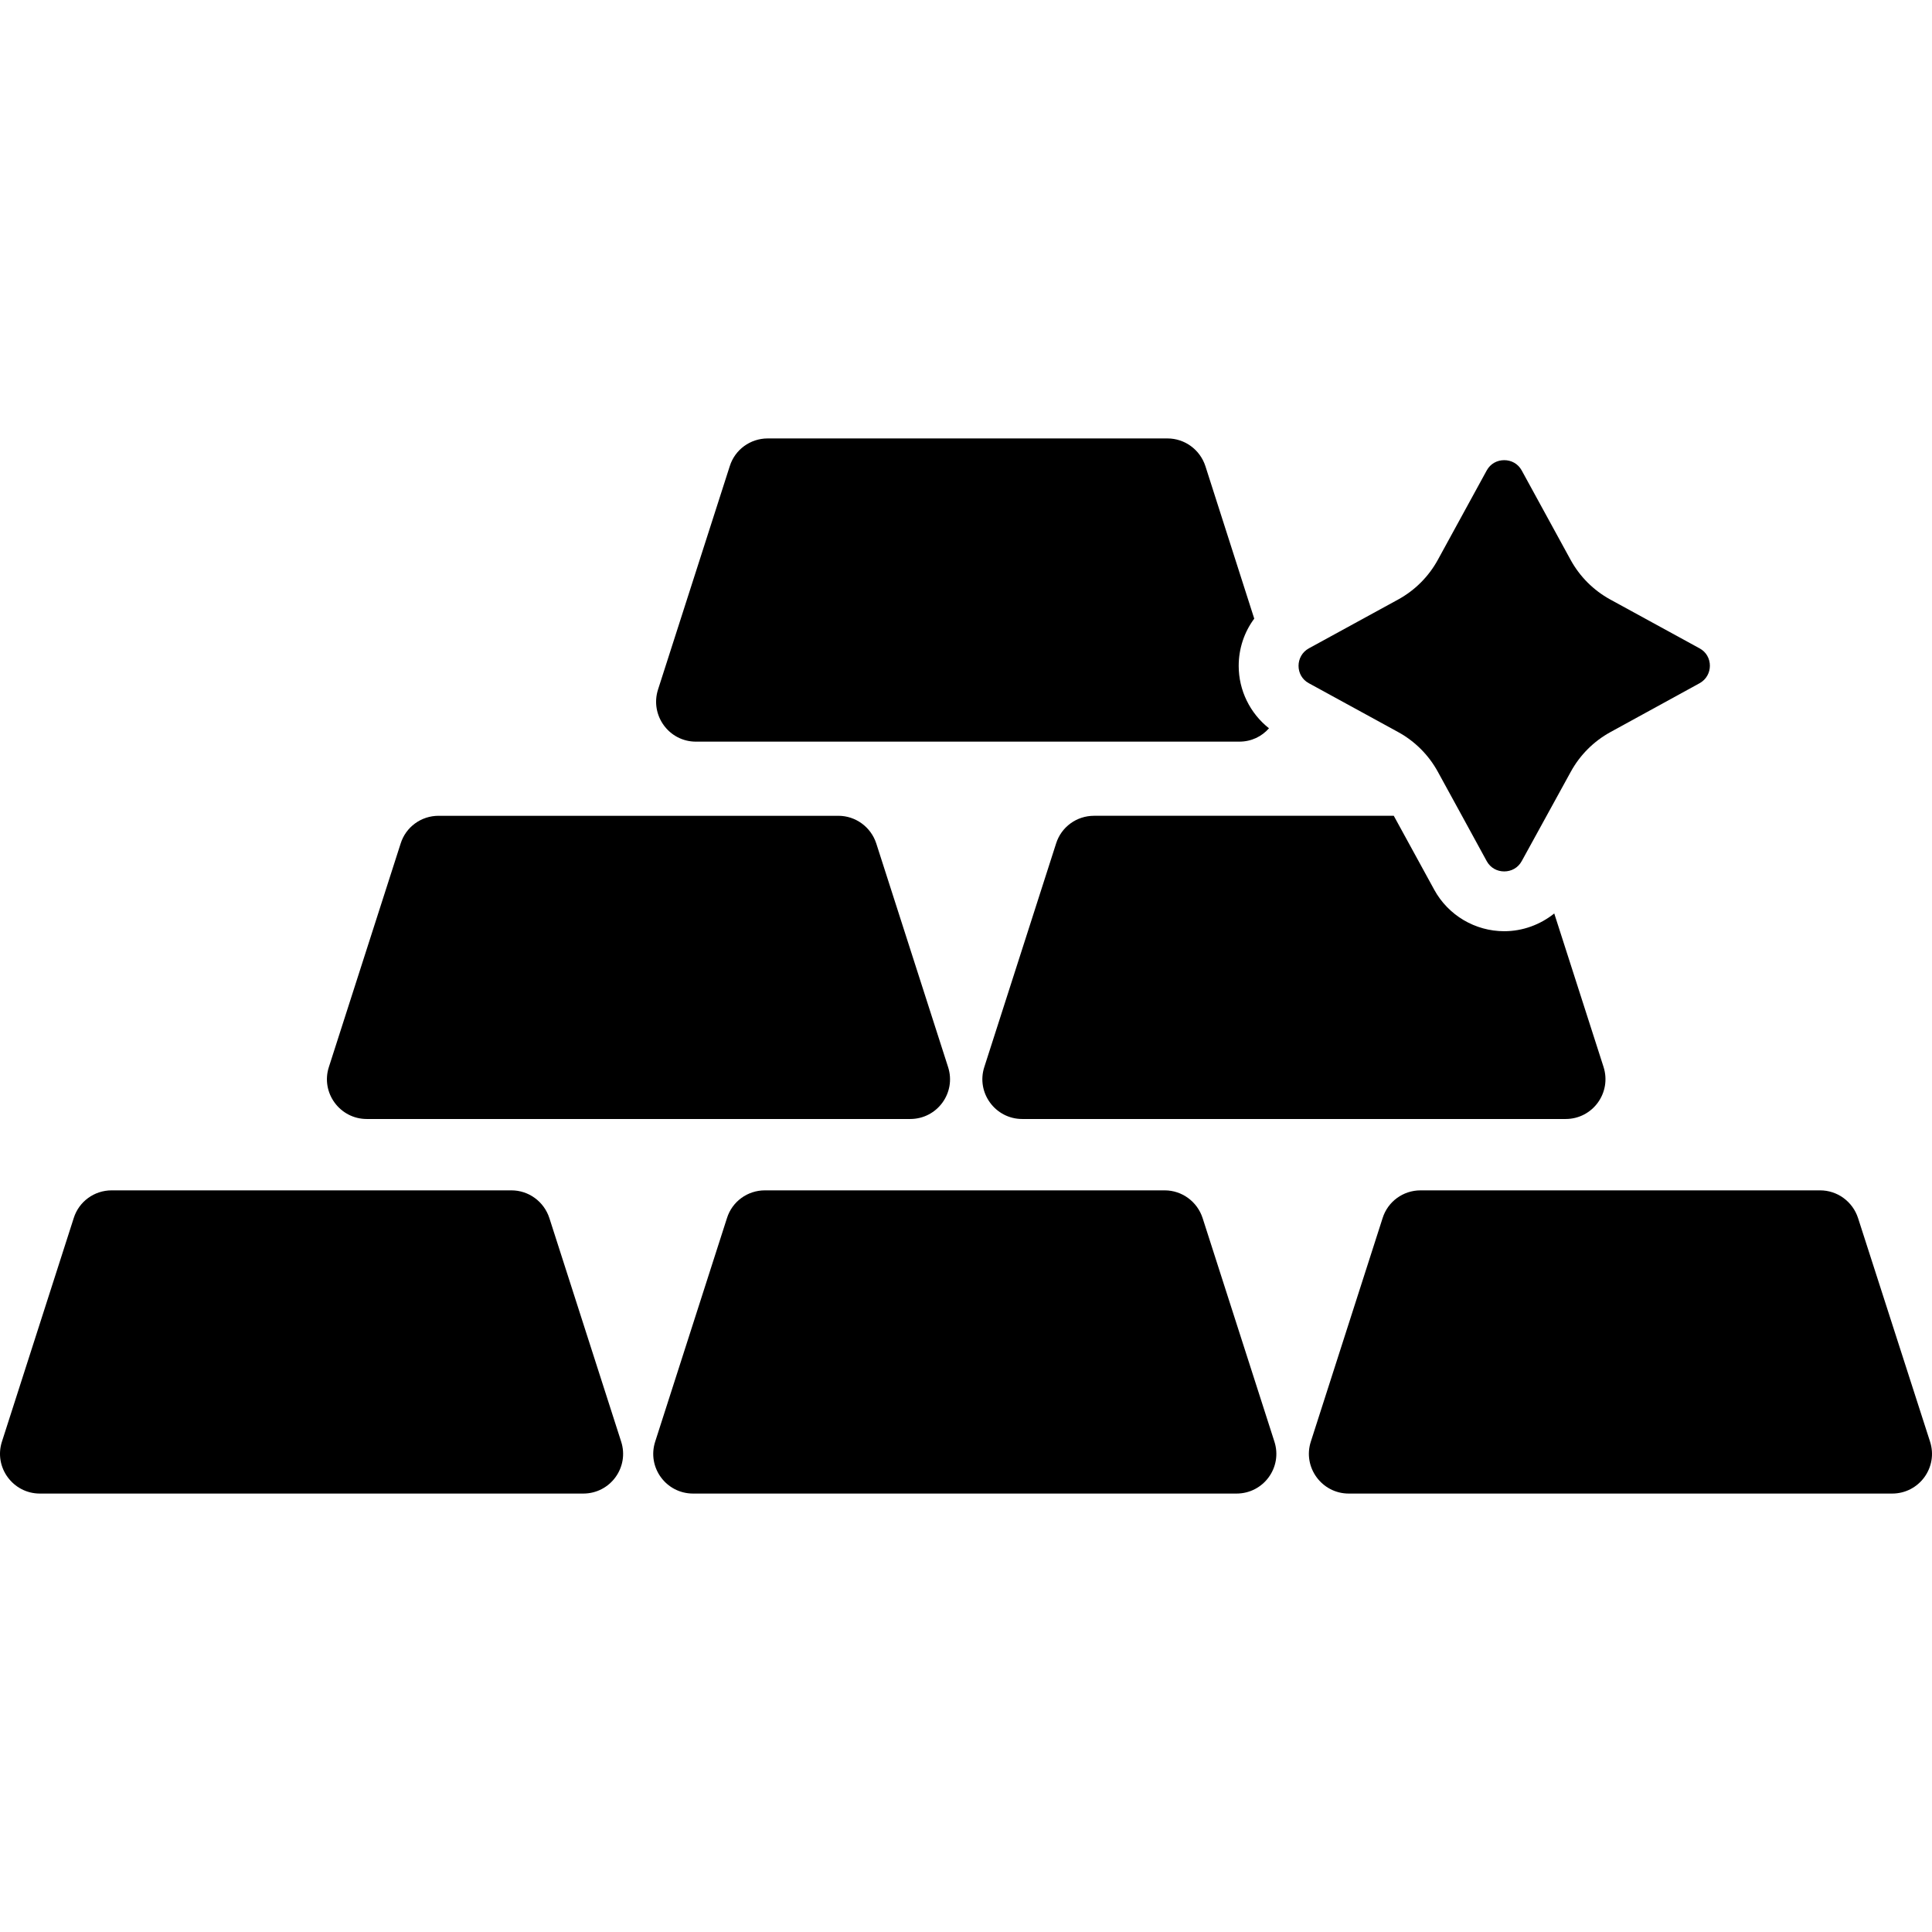 <?xml version="1.0" encoding="iso-8859-1"?>
<!-- Generator: Adobe Illustrator 16.0.0, SVG Export Plug-In . SVG Version: 6.00 Build 0)  -->
<!DOCTYPE svg PUBLIC "-//W3C//DTD SVG 1.1//EN" "http://www.w3.org/Graphics/SVG/1.1/DTD/svg11.dtd">
<svg version="1.1" id="Capa_1" xmlns="http://www.w3.org/2000/svg" xmlns:xlink="http://www.w3.org/1999/xlink" x="0px" y="0px"
	 width="969.186px" height="969.187px" viewBox="0 0 969.186 969.187" style="enable-background:new 0 0 969.186 969.187;"
	 xml:space="preserve">
<g>
	<g>
		<path d="M604.69,233.843c-2.7-8.3-10.4-13.9-19-13.9h-133.3h-67.301c-8.699,0-16.399,5.6-19,13.9l-36,112.1
			c-4.1,12.9,5.5,26.1,19,26.1H452.39h169.3c6.1,0,11.3-2.6,14.899-6.7c-9.5-7.5-15.199-19-15.199-31.3c0-8.7,2.8-17,7.8-23.7
			L604.69,233.843z"/>
		<path d="M219.99,409.243c-8.7,0-16.4,5.6-19,13.9l-36,112.1c-4.2,12.9,5.5,26.1,19,26.1h103.3h169.3c13.601,0,23.2-13.199,19-26.1
			l-36-112.1c-2.699-8.301-10.399-13.9-19-13.9h-133.3H219.99z"/>
		<path d="M19.99,749.243h103.3h169.3c13.601,0,23.2-13.2,19-26.1l-36-112.101c-2.7-8.3-10.4-13.899-19-13.899h-133.3h-67.3
			c-8.7,0-16.4,5.6-19,13.899l-36,112.101C-3.21,736.043,6.49,749.243,19.99,749.243z"/>
		<path d="M932.089,611.043c-2.699-8.3-10.399-13.899-19-13.899H779.89h-67.301c-8.699,0-16.399,5.6-19,13.899l-36,112.101
			c-4.199,12.899,5.5,26.1,19,26.1H779.89h169.3c13.6,0,23.2-13.2,19-26.1L932.089,611.043z"/>
		<path d="M347.69,749.243h103.3h169.3c13.601,0,23.2-13.2,19-26.1l-36-112.101c-2.7-8.3-10.399-13.899-19-13.899h-133.3h-67.3
			c-8.7,0-16.4,5.6-19,13.899l-36,112.101C324.49,736.043,334.089,749.243,347.69,749.243z"/>
		<path d="M804.39,535.144l-24.7-76.9c-7,5.6-15.8,8.9-25.101,8.9c-14.6,0-28.1-8-35.1-20.801l-20.3-37.1h-83.101h-67.3
			c-8.7,0-16.399,5.6-19,13.9l-36,112.1c-4.2,12.9,5.5,26.1,19,26.1h103.3H785.39C798.99,561.343,808.589,548.144,804.39,535.144z"
			/>
		<path d="M852.589,342.743c6.9-3.8,6.9-13.8,0-17.5l-44.8-24.5c-8.399-4.6-15.3-11.5-19.899-19.9l-24.5-44.8
			c-1.9-3.5-5.301-5.2-8.801-5.2s-6.899,1.7-8.8,5.2l-24.5,44.8c-4.6,8.4-11.5,15.3-19.899,19.9l-44.801,24.5
			c-6.899,3.8-6.899,13.8,0,17.5l44.801,24.5c8.399,4.6,15.3,11.5,19.899,19.9l12.101,22.1l12.399,22.7c1.9,3.5,5.3,5.2,8.8,5.2
			s6.9-1.7,8.801-5.2l5-9.101l19.6-35.699c4.6-8.4,11.5-15.3,19.9-19.9L852.589,342.743z"/>
	</g>
</g>
<g>
</g>
<g>
</g>
<g>
</g>
<g>
</g>
<g>
</g>
<g>
</g>
<g>
</g>
<g>
</g>
<g>
</g>
<g>
</g>
<g>
</g>
<g>
</g>
<g>
</g>
<g>
</g>
<g>
</g>
</svg>
